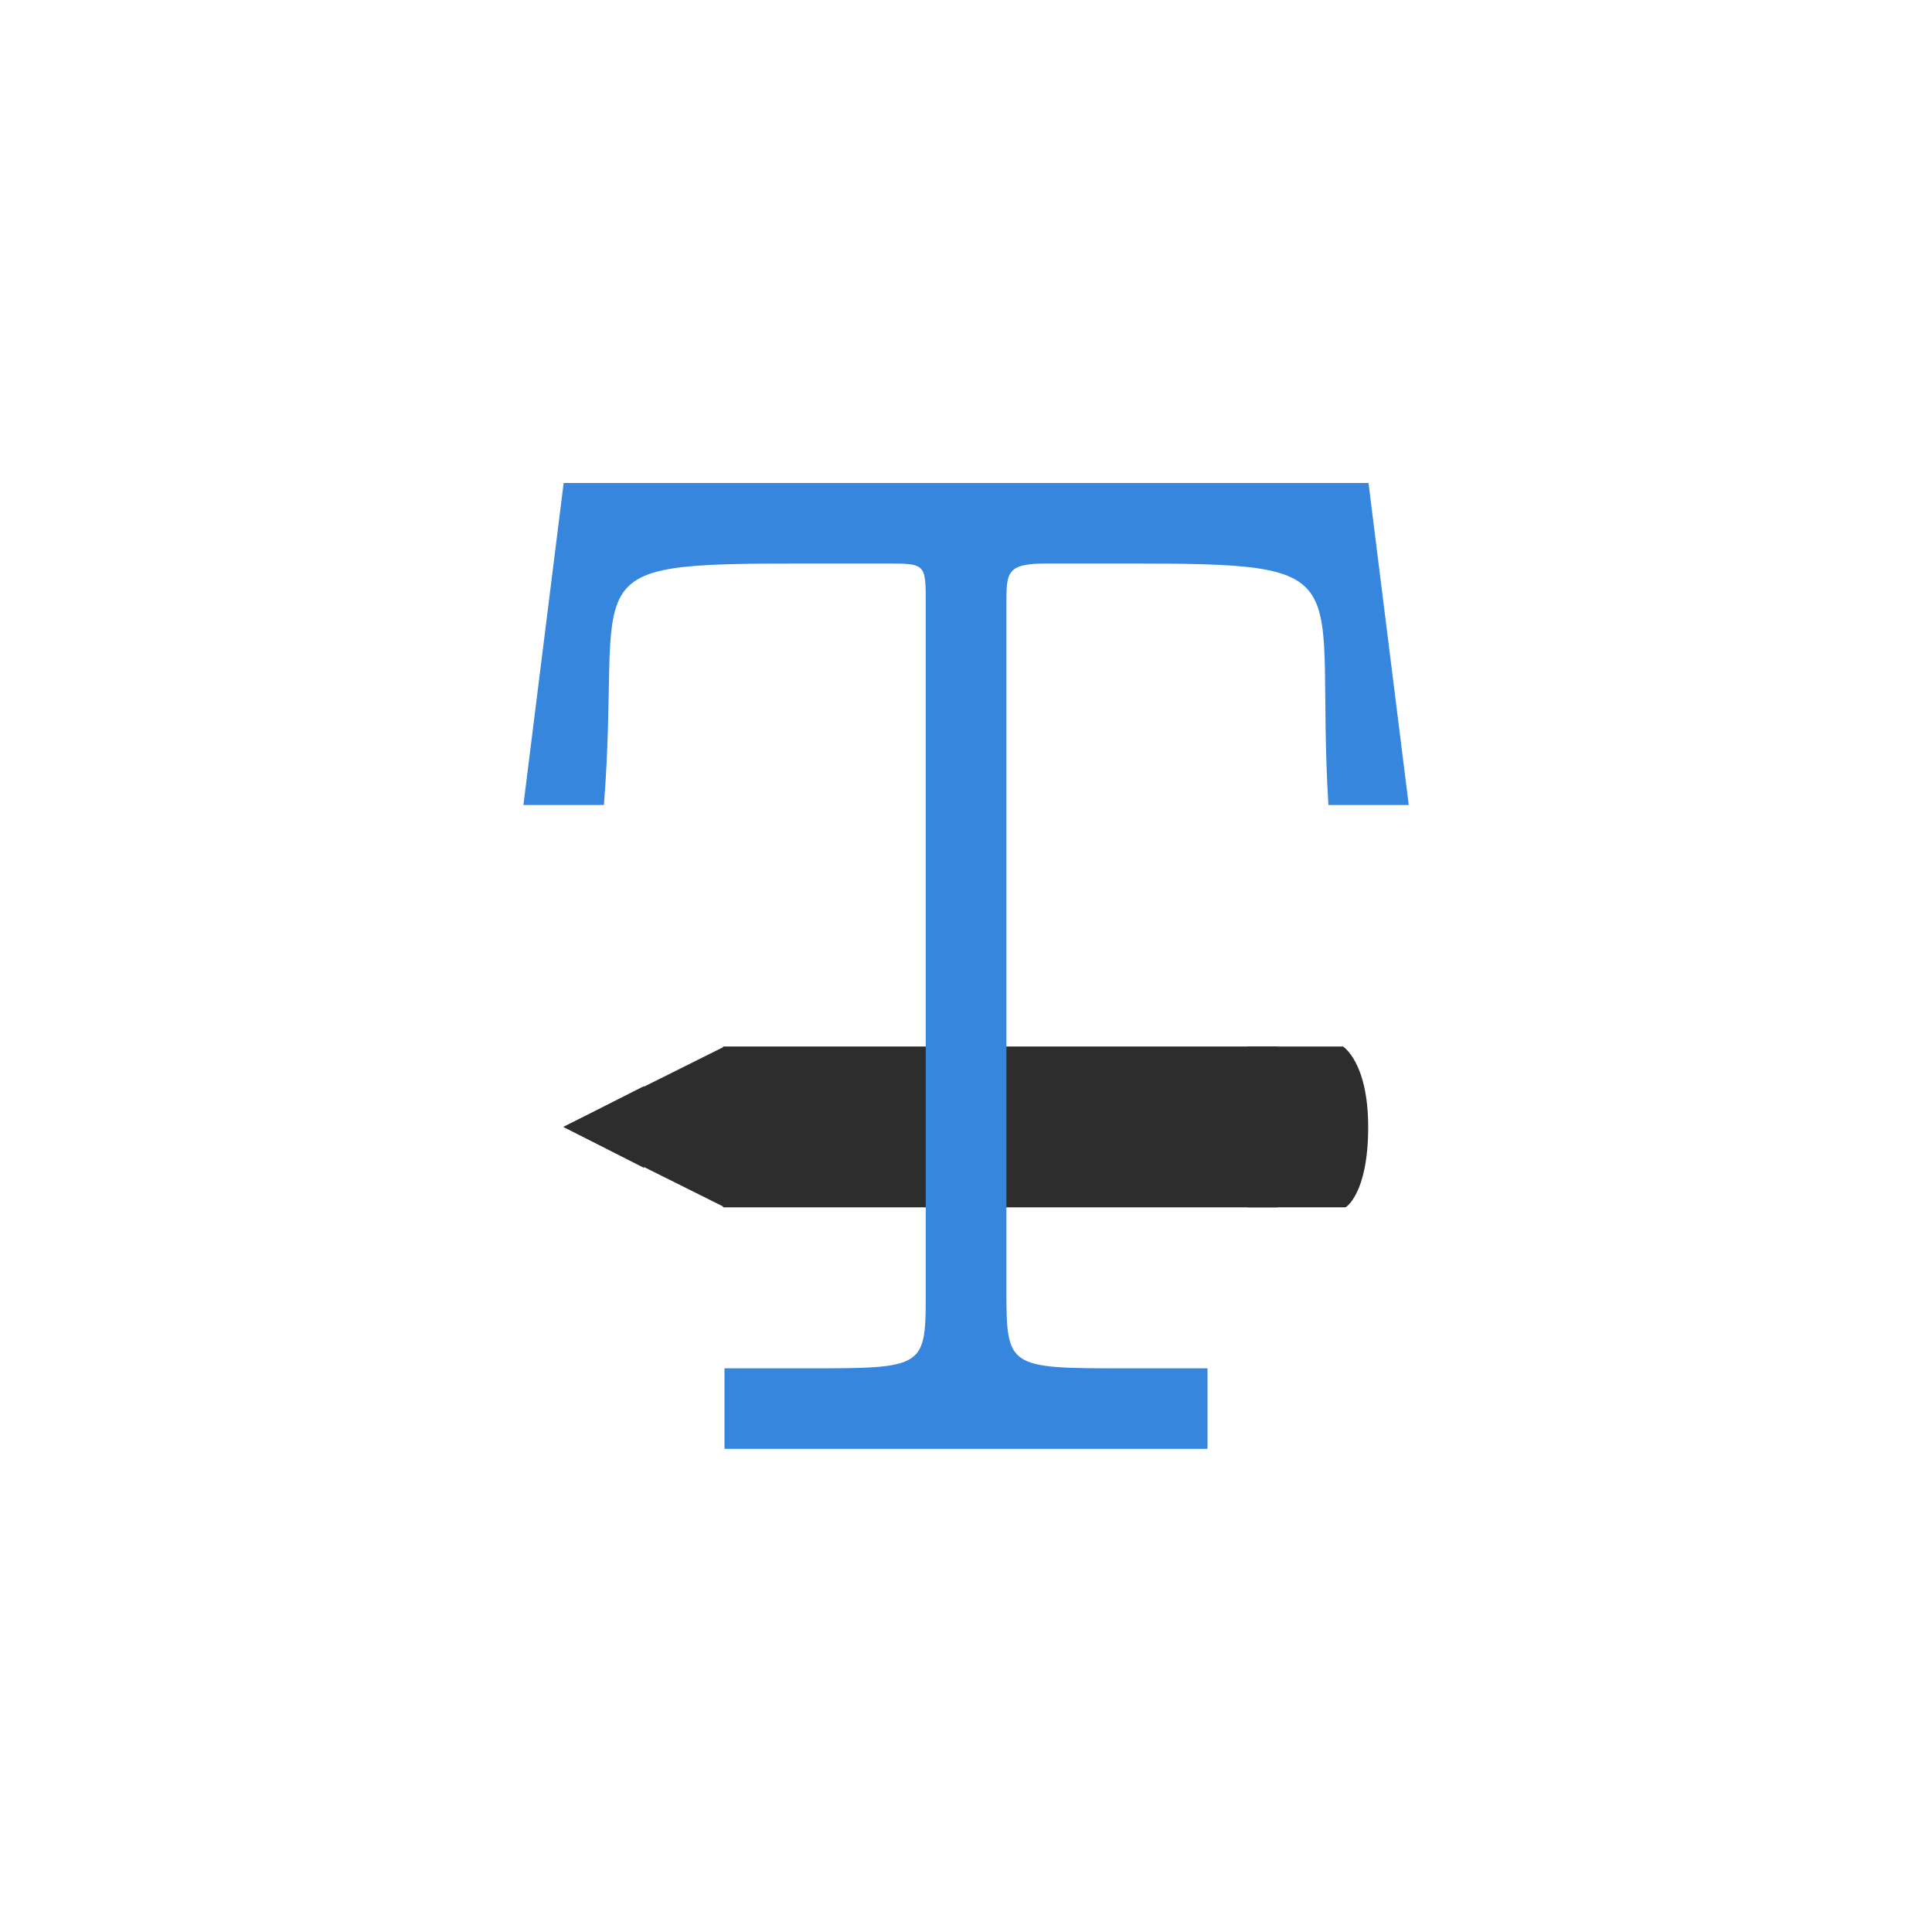 <!-- color: #f2f2f2 -->
<svg xmlns="http://www.w3.org/2000/svg" xmlns:xlink="http://www.w3.org/1999/xlink" width="48px" height="48px" viewBox="0 0 48 48" version="1.1">
<g id="surface1">
<path style=" stroke:none;fill-rule:nonzero;fill:rgb(17.647%,17.647%,17.647%);fill-opacity:1;" d="M 17.965 26 L 31.738 26 L 31.738 29.996 L 17.965 29.996 M 17.965 26 "/>
<path style=" stroke:none;fill-rule:nonzero;fill:rgb(17.647%,17.647%,17.647%);fill-opacity:1;" d="M 30.992 26 L 30.992 29.996 L 33.43 29.996 C 33.43 29.996 33.992 29.672 33.992 28 C 33.992 26.387 33.367 26 33.367 26 M 30.992 26 "/>
<path style=" stroke:none;fill-rule:nonzero;fill:rgb(17.647%,17.647%,17.647%);fill-opacity:1;" d="M 18 26 L 14 27.996 L 18 29.992 L 18 25.996 M 18 26 "/>
<path style=" stroke:none;fill-rule:nonzero;fill:rgb(17.647%,17.647%,17.647%);fill-opacity:1;" d="M 16 26.984 L 14 28 L 16 29.016 M 16 26.984 "/>
<path style=" stroke:none;fill-rule:nonzero;fill:rgb(21.176%,52.549%,86.667%);fill-opacity:1;" d="M 34 12 L 14.004 12 L 13.004 20 L 15.004 20 C 15.465 14.156 14.004 14 20.004 14 L 22 14 C 23 14 23 14 23 15 L 23 32 C 23 33.996 23.035 33.996 20 33.996 L 18 33.996 L 18 35.996 L 30 35.996 L 30 33.996 L 28.004 33.996 C 25.012 33.996 25.004 33.996 25.004 32 L 25.004 15 C 25.004 14.219 25.004 14 26.004 14 L 28.004 14 C 34 14 32.652 14.199 33.004 20 L 35 20 "/>
</g>
</svg>
